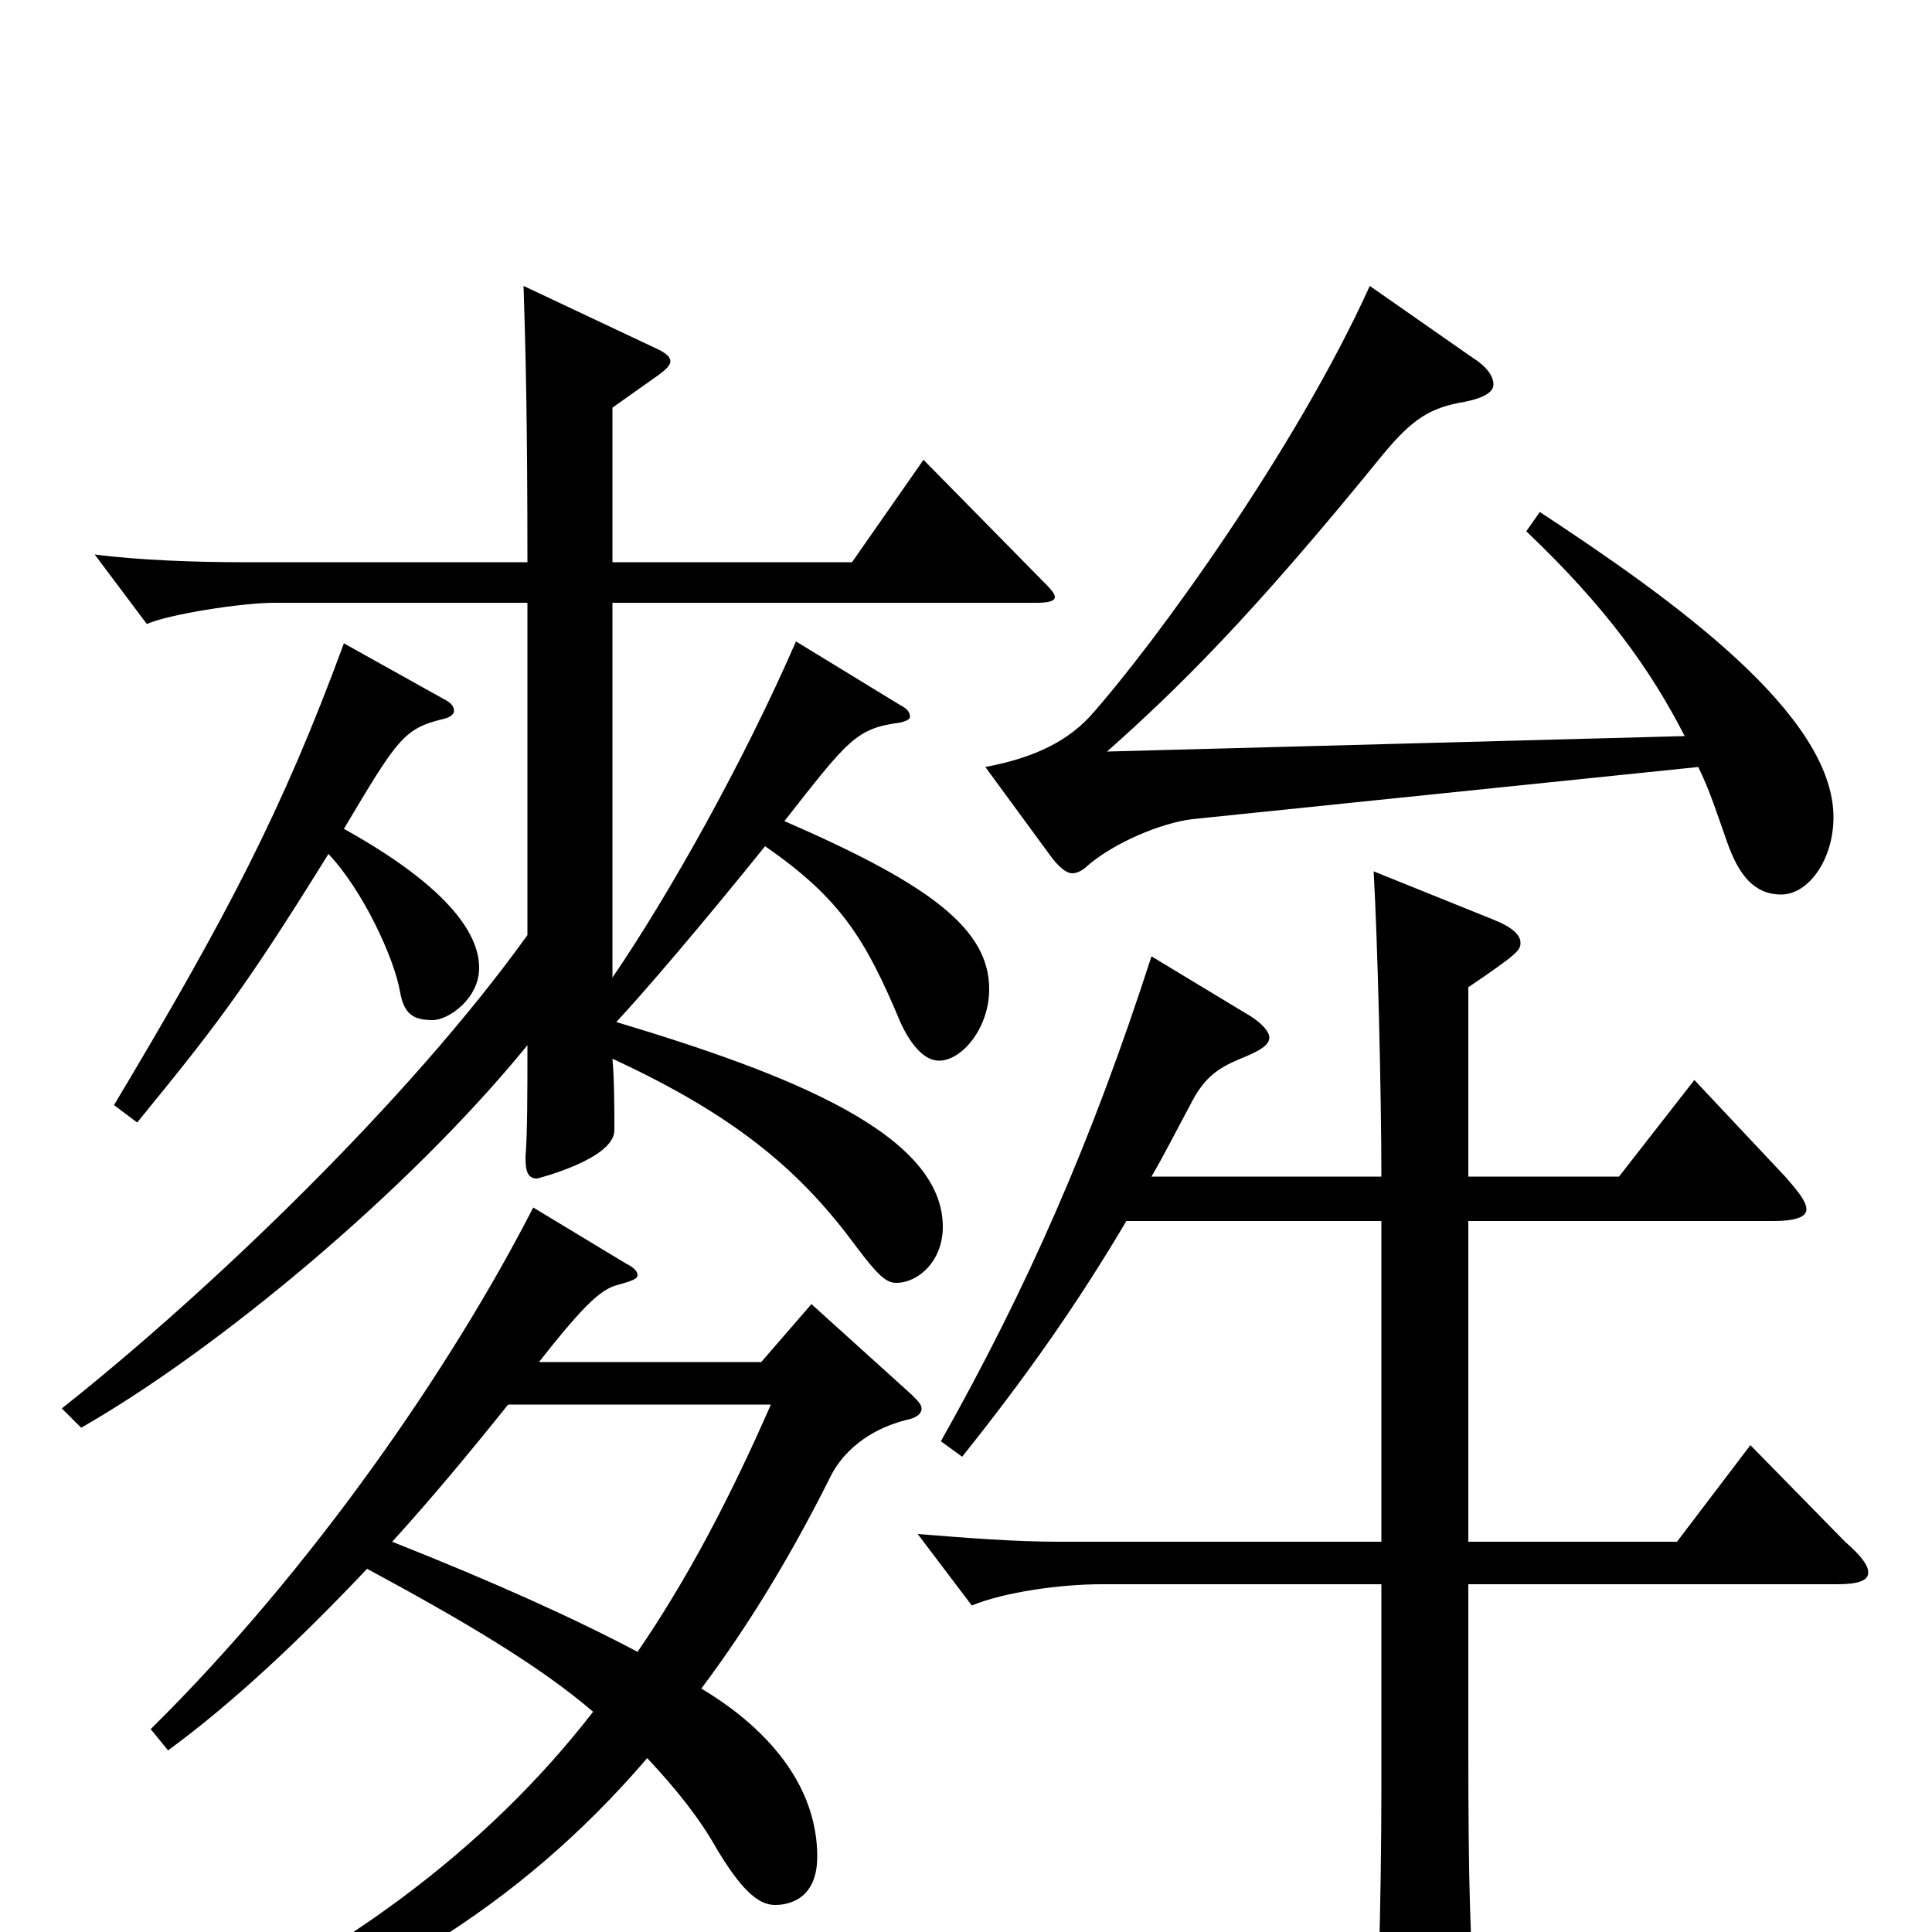 <svg xmlns="http://www.w3.org/2000/svg" viewBox="0 -1000 1000 1000">
	<path fill="#000000" d="M76 73C189 35 268 -12 335 -90C350 -74 362 -59 371 -43C383 -23 392 -14 401 -14C404 -14 423 -14 423 -39C423 -88 378 -117 363 -126C387 -158 409 -194 430 -236C436 -248 449 -260 469 -265C474 -266 477 -268 477 -271C477 -273 475 -275 472 -278L420 -325L394 -295H279C304 -327 312 -333 320 -335C327 -337 330 -338 330 -340C330 -342 328 -344 324 -346L276 -375C234 -293 162 -188 78 -105L87 -94C121 -119 155 -151 190 -188C240 -161 279 -138 307 -114C252 -43 174 16 72 59ZM399 -273C378 -225 356 -183 330 -145C298 -162 256 -181 203 -202C223 -224 243 -248 263 -273ZM790 -725C831 -686 854 -654 872 -619L573 -611C609 -643 647 -680 716 -765C731 -783 740 -789 758 -792C768 -794 773 -797 773 -801C773 -805 770 -810 762 -815L709 -852C671 -768 598 -667 564 -629C550 -614 531 -607 510 -603L543 -558C548 -551 552 -548 555 -548C557 -548 560 -549 563 -552C577 -564 601 -574 617 -576L879 -603C885 -591 889 -578 894 -564C900 -547 908 -537 922 -537C936 -537 949 -555 949 -577C949 -630 867 -689 797 -735ZM715 -202H548C525 -202 500 -204 475 -206L503 -169C520 -176 549 -180 570 -180H715V-75C715 -16 713 53 711 75V79C711 86 713 90 718 90C723 90 730 87 741 82C758 74 764 69 764 52V48C761 3 760 -21 760 -97V-180H951C962 -180 967 -182 967 -186C967 -190 963 -195 955 -202L906 -252L868 -202H760V-368H918C929 -368 935 -370 935 -374C935 -378 931 -383 924 -391L877 -441L838 -391H760V-489C785 -506 787 -508 787 -512C787 -516 783 -520 773 -524L711 -549C713 -514 715 -435 715 -391H596C603 -403 609 -415 616 -428C623 -442 630 -447 642 -452C652 -456 657 -459 657 -463C657 -466 653 -471 644 -476L596 -505C565 -409 532 -334 487 -254L498 -246C530 -286 557 -324 583 -368H715ZM178 -667C146 -580 117 -525 59 -428L71 -419C111 -468 126 -487 170 -558C188 -539 204 -504 207 -487C209 -475 214 -472 224 -472C232 -472 248 -483 248 -499C248 -511 241 -536 178 -571C206 -618 209 -623 230 -628C234 -629 235 -631 235 -632C235 -634 234 -636 230 -638ZM273 -516C212 -431 109 -332 32 -271L42 -261C112 -301 211 -383 273 -459C273 -434 273 -414 272 -401C272 -394 273 -390 278 -390C278 -390 318 -400 318 -415C318 -425 318 -441 317 -452C382 -422 415 -393 443 -355C455 -339 459 -336 464 -336C475 -336 488 -347 488 -365C488 -413 409 -444 319 -471C333 -486 363 -521 396 -562C435 -535 448 -514 466 -471C471 -460 478 -451 486 -451C498 -451 512 -468 512 -488C512 -519 482 -542 406 -575C439 -617 443 -623 466 -626C470 -627 471 -628 471 -629C471 -631 470 -633 466 -635L412 -668C385 -606 347 -538 317 -494V-688H537C543 -688 546 -689 546 -691C546 -693 543 -696 539 -700L478 -762L441 -709H317V-789L341 -806C345 -809 347 -811 347 -813C347 -815 345 -817 341 -819L271 -852C272 -820 273 -784 273 -709H125C102 -709 72 -710 49 -713L76 -677C87 -682 125 -688 142 -688H273Z"/>
</svg>